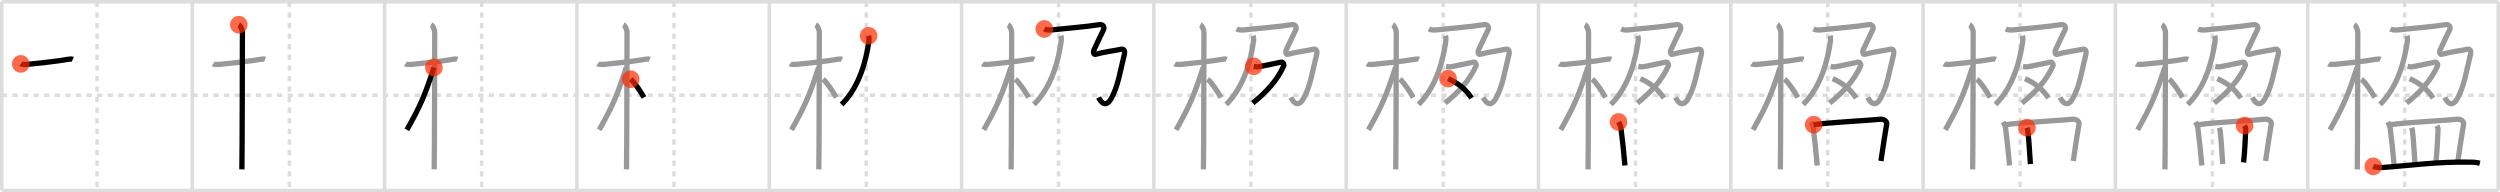 <svg width="1417px" height="109px" viewBox="0 0 1417 109" xmlns="http://www.w3.org/2000/svg" xmlns:xlink="http://www.w3.org/1999/xlink" xml:space="preserve" version="1.1"  baseProfile="full">
<line x1="1" y1="1" x2="1416" y2="1" style="stroke:#ddd;stroke-width:2" />
<line x1="1" y1="1" x2="1" y2="108" style="stroke:#ddd;stroke-width:2" />
<line x1="1" y1="108" x2="1416" y2="108" style="stroke:#ddd;stroke-width:2" />
<line x1="1416" y1="1" x2="1416" y2="108" style="stroke:#ddd;stroke-width:2" />
<line x1="109" y1="1" x2="109" y2="108" style="stroke:#ddd;stroke-width:2" />
<line x1="218" y1="1" x2="218" y2="108" style="stroke:#ddd;stroke-width:2" />
<line x1="327" y1="1" x2="327" y2="108" style="stroke:#ddd;stroke-width:2" />
<line x1="436" y1="1" x2="436" y2="108" style="stroke:#ddd;stroke-width:2" />
<line x1="545" y1="1" x2="545" y2="108" style="stroke:#ddd;stroke-width:2" />
<line x1="654" y1="1" x2="654" y2="108" style="stroke:#ddd;stroke-width:2" />
<line x1="763" y1="1" x2="763" y2="108" style="stroke:#ddd;stroke-width:2" />
<line x1="872" y1="1" x2="872" y2="108" style="stroke:#ddd;stroke-width:2" />
<line x1="981" y1="1" x2="981" y2="108" style="stroke:#ddd;stroke-width:2" />
<line x1="1090" y1="1" x2="1090" y2="108" style="stroke:#ddd;stroke-width:2" />
<line x1="1199" y1="1" x2="1199" y2="108" style="stroke:#ddd;stroke-width:2" />
<line x1="1308" y1="1" x2="1308" y2="108" style="stroke:#ddd;stroke-width:2" />
<line x1="1" y1="54" x2="1416" y2="54" style="stroke:#ddd;stroke-width:2;stroke-dasharray:3 3" />
<line x1="55" y1="1" x2="55" y2="108" style="stroke:#ddd;stroke-width:2;stroke-dasharray:3 3" />
<line x1="164" y1="1" x2="164" y2="108" style="stroke:#ddd;stroke-width:2;stroke-dasharray:3 3" />
<line x1="273" y1="1" x2="273" y2="108" style="stroke:#ddd;stroke-width:2;stroke-dasharray:3 3" />
<line x1="382" y1="1" x2="382" y2="108" style="stroke:#ddd;stroke-width:2;stroke-dasharray:3 3" />
<line x1="491" y1="1" x2="491" y2="108" style="stroke:#ddd;stroke-width:2;stroke-dasharray:3 3" />
<line x1="600" y1="1" x2="600" y2="108" style="stroke:#ddd;stroke-width:2;stroke-dasharray:3 3" />
<line x1="709" y1="1" x2="709" y2="108" style="stroke:#ddd;stroke-width:2;stroke-dasharray:3 3" />
<line x1="818" y1="1" x2="818" y2="108" style="stroke:#ddd;stroke-width:2;stroke-dasharray:3 3" />
<line x1="927" y1="1" x2="927" y2="108" style="stroke:#ddd;stroke-width:2;stroke-dasharray:3 3" />
<line x1="1036" y1="1" x2="1036" y2="108" style="stroke:#ddd;stroke-width:2;stroke-dasharray:3 3" />
<line x1="1145" y1="1" x2="1145" y2="108" style="stroke:#ddd;stroke-width:2;stroke-dasharray:3 3" />
<line x1="1254" y1="1" x2="1254" y2="108" style="stroke:#ddd;stroke-width:2;stroke-dasharray:3 3" />
<line x1="1363" y1="1" x2="1363" y2="108" style="stroke:#ddd;stroke-width:2;stroke-dasharray:3 3" />
<path d="M11.78,36.22c0.35,0.24,2.39,0.41,3.31,0.31c3.94-0.41,17.12-1.71,23.45-2.91c0.92-0.17,2.15-0.24,2.73,0" style="fill:none;stroke:black;stroke-width:3" />
<circle cx="11.78" cy="36.22" r="5" stroke-width="0" fill="#FF2A00" opacity="0.7" />
<path d="M120.78,36.22c0.35,0.24,2.39,0.41,3.31,0.31c3.94-0.41,17.12-1.71,23.45-2.91c0.92-0.17,2.15-0.24,2.73,0" style="fill:none;stroke:#999;stroke-width:3" />
<path d="M135.36,14c0.91,0.47,2.04,2.75,2.04,4.42c0,0.95-0.12,71.75-0.3,77.58" style="fill:none;stroke:black;stroke-width:3" />
<circle cx="135.36" cy="14.0" r="5" stroke-width="0" fill="#FF2A00" opacity="0.7" />
<path d="M229.78,36.22c0.35,0.24,2.39,0.41,3.31,0.31c3.94-0.41,17.12-1.71,23.45-2.91c0.92-0.17,2.15-0.24,2.73,0" style="fill:none;stroke:#999;stroke-width:3" />
<path d="M244.36,14c0.91,0.47,2.04,2.75,2.04,4.42c0,0.95-0.12,71.75-0.3,77.58" style="fill:none;stroke:#999;stroke-width:3" />
<path d="M245.94,38.28C241.0,53.65,238.25,60.14,230.61,73.59" style="fill:none;stroke:black;stroke-width:3" />
<circle cx="245.94" cy="38.28" r="5" stroke-width="0" fill="#FF2A00" opacity="0.7" />
<path d="M338.78,36.22c0.35,0.24,2.39,0.41,3.31,0.31c3.94-0.41,17.12-1.71,23.45-2.91c0.92-0.17,2.15-0.24,2.73,0" style="fill:none;stroke:#999;stroke-width:3" />
<path d="M353.36,14c0.91,0.47,2.04,2.75,2.04,4.42c0,0.95-0.12,71.75-0.3,77.58" style="fill:none;stroke:#999;stroke-width:3" />
<path d="M354.94,38.28C350.0,53.65,347.25,60.14,339.61,73.59" style="fill:none;stroke:#999;stroke-width:3" />
<path d="M357.47,44.9C359.63,46.57,363.18,52,365.0,55.25" style="fill:none;stroke:black;stroke-width:3" />
<circle cx="357.47" cy="44.9" r="5" stroke-width="0" fill="#FF2A00" opacity="0.7" />
<path d="M447.78,36.22c0.35,0.24,2.39,0.41,3.31,0.31c3.94-0.41,17.12-1.71,23.45-2.91c0.92-0.17,2.15-0.24,2.73,0" style="fill:none;stroke:#999;stroke-width:3" />
<path d="M462.36,14c0.91,0.47,2.04,2.75,2.04,4.42c0,0.95-0.12,71.75-0.3,77.58" style="fill:none;stroke:#999;stroke-width:3" />
<path d="M463.94,38.28C459.0,53.65,456.25,60.14,448.61,73.59" style="fill:none;stroke:#999;stroke-width:3" />
<path d="M466.47,44.9C468.63,46.57,472.18,52,474.0,55.25" style="fill:none;stroke:#999;stroke-width:3" />
<path d="M492.31,20.26c0.26,0.81,0.33,2.09,0.13,3.41C491.0,33.47,487.55,48.71,477.02,59.24" style="fill:none;stroke:black;stroke-width:3" />
<circle cx="492.31" cy="20.26" r="5" stroke-width="0" fill="#FF2A00" opacity="0.7" />
<path d="M556.78,36.22c0.35,0.24,2.39,0.41,3.31,0.31c3.94-0.41,17.12-1.71,23.45-2.91c0.92-0.17,2.15-0.24,2.73,0" style="fill:none;stroke:#999;stroke-width:3" />
<path d="M571.36,14c0.91,0.47,2.04,2.75,2.04,4.42c0,0.95-0.12,71.75-0.3,77.58" style="fill:none;stroke:#999;stroke-width:3" />
<path d="M572.94,38.28C568.0,53.65,565.25,60.14,557.61,73.59" style="fill:none;stroke:#999;stroke-width:3" />
<path d="M575.47,44.9C577.63,46.57,581.18,52,583.0,55.25" style="fill:none;stroke:#999;stroke-width:3" />
<path d="M601.31,20.26c0.26,0.81,0.33,2.09,0.13,3.41C600.0,33.47,596.55,48.71,586.02,59.24" style="fill:none;stroke:#999;stroke-width:3" />
<path d="M591.89,16.41c1.12,0.57,2.73,0.7,3.85,0.57c8.66-0.96,18.99-1.66,27.33-3c2.09-0.34,3.13,1.33,2.41,2.87c-2.25,4.78-3.27,6.65-5.51,11.62c-0.44,0.98-0.16,2.69,1.12,2.3c3.69-1.15,10.93-2.1,14.46-2.87c1.92-0.42,2.06,1.71,1.76,2.87C634.9,40.15,633.84,48.84,629.73,56c-3.01,5.26-5.77,1.91-7.06-0.77" style="fill:none;stroke:black;stroke-width:3" />
<circle cx="591.89" cy="16.41" r="5" stroke-width="0" fill="#FF2A00" opacity="0.7" />
<path d="M665.78,36.22c0.35,0.24,2.39,0.41,3.31,0.31c3.94-0.41,17.12-1.71,23.45-2.91c0.92-0.17,2.15-0.24,2.73,0" style="fill:none;stroke:#999;stroke-width:3" />
<path d="M680.36,14c0.91,0.47,2.04,2.75,2.04,4.42c0,0.95-0.12,71.75-0.3,77.58" style="fill:none;stroke:#999;stroke-width:3" />
<path d="M681.94,38.28C677.0,53.65,674.25,60.14,666.61,73.59" style="fill:none;stroke:#999;stroke-width:3" />
<path d="M684.47,44.9C686.63,46.57,690.18,52,692.0,55.25" style="fill:none;stroke:#999;stroke-width:3" />
<path d="M710.31,20.26c0.26,0.81,0.33,2.09,0.13,3.41C709.0,33.47,705.55,48.71,695.02,59.24" style="fill:none;stroke:#999;stroke-width:3" />
<path d="M700.89,16.41c1.12,0.57,2.73,0.7,3.85,0.57c8.66-0.96,18.99-1.66,27.33-3c2.09-0.34,3.13,1.33,2.41,2.87c-2.25,4.78-3.27,6.65-5.51,11.62c-0.44,0.98-0.16,2.69,1.12,2.3c3.69-1.15,10.93-2.1,14.46-2.87c1.92-0.42,2.06,1.71,1.76,2.87C743.9,40.15,742.84,48.84,738.73,56c-3.01,5.26-5.77,1.91-7.06-0.77" style="fill:none;stroke:#999;stroke-width:3" />
<path d="M710.61,37.62c1.02,0.19,1.84,0.44,2.97,0.18c1.12-0.27,11.81-2.31,12.58-2.58c0.78-0.27,1.87,1.15,1.46,2.08C724.0,45.5,717.75,52.25,710.06,58.42" style="fill:none;stroke:black;stroke-width:3" />
<circle cx="710.61" cy="37.62" r="5" stroke-width="0" fill="#FF2A00" opacity="0.7" />
<path d="M774.78,36.22c0.35,0.24,2.39,0.41,3.31,0.31c3.94-0.41,17.12-1.71,23.45-2.91c0.92-0.17,2.15-0.24,2.73,0" style="fill:none;stroke:#999;stroke-width:3" />
<path d="M789.36,14c0.91,0.47,2.04,2.75,2.04,4.42c0,0.95-0.12,71.75-0.3,77.58" style="fill:none;stroke:#999;stroke-width:3" />
<path d="M790.94,38.28C786.0,53.65,783.25,60.14,775.61,73.59" style="fill:none;stroke:#999;stroke-width:3" />
<path d="M793.47,44.9C795.63,46.57,799.18,52,801.0,55.25" style="fill:none;stroke:#999;stroke-width:3" />
<path d="M819.31,20.26c0.26,0.81,0.33,2.09,0.13,3.41C818.0,33.47,814.55,48.71,804.02,59.24" style="fill:none;stroke:#999;stroke-width:3" />
<path d="M809.89,16.41c1.12,0.57,2.73,0.7,3.85,0.57c8.66-0.96,18.99-1.66,27.33-3c2.09-0.34,3.13,1.33,2.41,2.87c-2.25,4.78-3.27,6.65-5.51,11.62c-0.44,0.98-0.16,2.69,1.12,2.3c3.69-1.15,10.93-2.1,14.46-2.87c1.92-0.42,2.06,1.71,1.76,2.87C852.9,40.15,851.84,48.84,847.73,56c-3.01,5.26-5.77,1.91-7.06-0.77" style="fill:none;stroke:#999;stroke-width:3" />
<path d="M819.61,37.62c1.02,0.19,1.84,0.44,2.97,0.18c1.12-0.27,11.81-2.31,12.58-2.58c0.78-0.27,1.87,1.15,1.46,2.08C833.0,45.5,826.75,52.25,819.06,58.42" style="fill:none;stroke:#999;stroke-width:3" />
<path d="M820.76,44.56c5.79,2.66,9.96,5.86,13.32,11.04" style="fill:none;stroke:black;stroke-width:3" />
<circle cx="820.76" cy="44.56" r="5" stroke-width="0" fill="#FF2A00" opacity="0.7" />
<path d="M883.78,36.22c0.35,0.24,2.39,0.41,3.31,0.31c3.94-0.41,17.12-1.71,23.45-2.91c0.92-0.17,2.15-0.24,2.73,0" style="fill:none;stroke:#999;stroke-width:3" />
<path d="M898.36,14c0.91,0.47,2.04,2.75,2.04,4.42c0,0.95-0.12,71.75-0.3,77.58" style="fill:none;stroke:#999;stroke-width:3" />
<path d="M899.94,38.28C895.0,53.65,892.25,60.14,884.61,73.59" style="fill:none;stroke:#999;stroke-width:3" />
<path d="M902.47,44.9C904.63,46.57,908.18,52,910.0,55.25" style="fill:none;stroke:#999;stroke-width:3" />
<path d="M928.31,20.26c0.26,0.81,0.33,2.09,0.13,3.41C927.0,33.47,923.55,48.71,913.02,59.24" style="fill:none;stroke:#999;stroke-width:3" />
<path d="M918.89,16.41c1.12,0.57,2.73,0.7,3.85,0.57c8.66-0.96,18.99-1.66,27.33-3c2.09-0.34,3.13,1.33,2.41,2.87c-2.25,4.78-3.27,6.65-5.51,11.62c-0.44,0.98-0.16,2.69,1.12,2.3c3.69-1.15,10.93-2.1,14.46-2.87c1.92-0.42,2.06,1.71,1.76,2.87C961.9,40.15,960.84,48.84,956.73,56c-3.01,5.26-5.77,1.91-7.06-0.77" style="fill:none;stroke:#999;stroke-width:3" />
<path d="M928.61,37.62c1.02,0.19,1.84,0.44,2.97,0.18c1.12-0.27,11.81-2.31,12.58-2.58c0.78-0.27,1.87,1.15,1.46,2.08C942.0,45.5,935.75,52.25,928.06,58.42" style="fill:none;stroke:#999;stroke-width:3" />
<path d="M929.76,44.56c5.79,2.66,9.96,5.86,13.32,11.04" style="fill:none;stroke:#999;stroke-width:3" />
<path d="M917.39,69.13c0.52,0.97,1.19,2.17,1.3,2.99c0.87,6.51,1.73,15.01,2.33,21.68" style="fill:none;stroke:black;stroke-width:3" />
<circle cx="917.39" cy="69.13" r="5" stroke-width="0" fill="#FF2A00" opacity="0.7" />
<path d="M992.78,36.22c0.35,0.24,2.39,0.41,3.31,0.31c3.94-0.41,17.12-1.71,23.45-2.91c0.92-0.17,2.15-0.24,2.73,0" style="fill:none;stroke:#999;stroke-width:3" />
<path d="M1007.36,14c0.91,0.47,2.04,2.75,2.04,4.42c0,0.95-0.12,71.75-0.3,77.58" style="fill:none;stroke:#999;stroke-width:3" />
<path d="M1008.94,38.28C1004.0,53.65,1001.25,60.14,993.61,73.59" style="fill:none;stroke:#999;stroke-width:3" />
<path d="M1011.47,44.9C1013.63,46.57,1017.18,52,1019.0,55.25" style="fill:none;stroke:#999;stroke-width:3" />
<path d="M1037.31,20.26c0.26,0.81,0.33,2.09,0.13,3.41C1036.0,33.47,1032.55,48.71,1022.02,59.24" style="fill:none;stroke:#999;stroke-width:3" />
<path d="M1027.89,16.41c1.12,0.57,2.73,0.7,3.85,0.57c8.66-0.96,18.99-1.66,27.33-3c2.09-0.34,3.13,1.33,2.41,2.87c-2.25,4.78-3.27,6.65-5.51,11.62c-0.44,0.98-0.16,2.69,1.12,2.3c3.69-1.15,10.93-2.1,14.46-2.87c1.92-0.42,2.06,1.71,1.76,2.87C1070.9,40.15,1069.84,48.84,1065.73,56c-3.01,5.26-5.77,1.91-7.06-0.77" style="fill:none;stroke:#999;stroke-width:3" />
<path d="M1037.61,37.62c1.02,0.19,1.84,0.44,2.97,0.18c1.12-0.27,11.81-2.31,12.58-2.58c0.78-0.27,1.87,1.15,1.46,2.08C1051.0,45.5,1044.75,52.25,1037.06,58.42" style="fill:none;stroke:#999;stroke-width:3" />
<path d="M1038.76,44.56c5.79,2.66,9.96,5.86,13.32,11.04" style="fill:none;stroke:#999;stroke-width:3" />
<path d="M1026.39,69.13c0.52,0.97,1.19,2.17,1.3,2.99c0.87,6.51,1.73,15.01,2.33,21.68" style="fill:none;stroke:#999;stroke-width:3" />
<path d="M1027.99,70.67c9.15-1.33,34.12-2.58,37.96-3.11c2.3-0.07,3.63,1.57,3.44,2.64c-0.79,4.4-2.47,15.63-3.27,21.05" style="fill:none;stroke:black;stroke-width:3" />
<circle cx="1027.99" cy="70.67" r="5" stroke-width="0" fill="#FF2A00" opacity="0.7" />
<path d="M1101.78,36.22c0.35,0.24,2.39,0.41,3.31,0.31c3.94-0.41,17.12-1.71,23.45-2.91c0.92-0.17,2.15-0.24,2.73,0" style="fill:none;stroke:#999;stroke-width:3" />
<path d="M1116.36,14c0.91,0.47,2.04,2.75,2.04,4.42c0,0.95-0.12,71.75-0.3,77.58" style="fill:none;stroke:#999;stroke-width:3" />
<path d="M1117.94,38.28C1113.0,53.65,1110.25,60.14,1102.61,73.59" style="fill:none;stroke:#999;stroke-width:3" />
<path d="M1120.47,44.9C1122.63,46.57,1126.18,52,1128.0,55.25" style="fill:none;stroke:#999;stroke-width:3" />
<path d="M1146.31,20.26c0.26,0.81,0.33,2.09,0.13,3.41C1145.0,33.47,1141.55,48.71,1131.02,59.24" style="fill:none;stroke:#999;stroke-width:3" />
<path d="M1136.89,16.41c1.12,0.57,2.73,0.7,3.85,0.57c8.66-0.96,18.99-1.66,27.33-3c2.09-0.34,3.13,1.33,2.41,2.87c-2.25,4.78-3.27,6.65-5.51,11.62c-0.44,0.98-0.16,2.69,1.12,2.3c3.69-1.15,10.93-2.1,14.46-2.87c1.92-0.42,2.06,1.71,1.76,2.87C1179.9,40.15,1178.84,48.84,1174.73,56c-3.01,5.26-5.77,1.91-7.06-0.77" style="fill:none;stroke:#999;stroke-width:3" />
<path d="M1146.61,37.62c1.02,0.19,1.84,0.44,2.97,0.18c1.12-0.27,11.81-2.31,12.58-2.58c0.78-0.27,1.87,1.15,1.46,2.08C1160.0,45.5,1153.75,52.25,1146.06,58.42" style="fill:none;stroke:#999;stroke-width:3" />
<path d="M1147.76,44.56c5.79,2.66,9.96,5.86,13.32,11.04" style="fill:none;stroke:#999;stroke-width:3" />
<path d="M1135.39,69.13c0.52,0.97,1.19,2.17,1.3,2.99c0.87,6.51,1.73,15.01,2.33,21.68" style="fill:none;stroke:#999;stroke-width:3" />
<path d="M1136.99,70.67c9.15-1.33,34.12-2.58,37.96-3.11c2.3-0.07,3.63,1.57,3.44,2.64c-0.79,4.4-2.47,15.63-3.27,21.05" style="fill:none;stroke:#999;stroke-width:3" />
<path d="M1148.87,72.38c0.21,0.62,0.43,1.14,0.53,1.91c0.73,6.04,0.91,12.27,1.43,18.69" style="fill:none;stroke:black;stroke-width:3" />
<circle cx="1148.87" cy="72.38" r="5" stroke-width="0" fill="#FF2A00" opacity="0.7" />
<path d="M1210.78,36.22c0.35,0.24,2.39,0.41,3.31,0.31c3.94-0.41,17.12-1.71,23.45-2.91c0.92-0.17,2.15-0.24,2.73,0" style="fill:none;stroke:#999;stroke-width:3" />
<path d="M1225.36,14c0.91,0.47,2.04,2.75,2.04,4.42c0,0.95-0.12,71.75-0.3,77.58" style="fill:none;stroke:#999;stroke-width:3" />
<path d="M1226.94,38.28C1222.0,53.65,1219.25,60.14,1211.61,73.59" style="fill:none;stroke:#999;stroke-width:3" />
<path d="M1229.47,44.9C1231.63,46.57,1235.18,52,1237.0,55.25" style="fill:none;stroke:#999;stroke-width:3" />
<path d="M1255.31,20.26c0.26,0.81,0.33,2.09,0.13,3.41C1254.0,33.47,1250.55,48.71,1240.02,59.24" style="fill:none;stroke:#999;stroke-width:3" />
<path d="M1245.89,16.41c1.12,0.57,2.73,0.7,3.85,0.57c8.66-0.96,18.99-1.66,27.33-3c2.09-0.34,3.13,1.33,2.41,2.87c-2.25,4.78-3.27,6.65-5.51,11.62c-0.44,0.98-0.16,2.69,1.12,2.3c3.69-1.15,10.93-2.1,14.46-2.87c1.92-0.42,2.06,1.71,1.76,2.87C1288.9,40.15,1287.84,48.84,1283.73,56c-3.01,5.26-5.77,1.91-7.06-0.77" style="fill:none;stroke:#999;stroke-width:3" />
<path d="M1255.61,37.62c1.02,0.19,1.84,0.44,2.97,0.18c1.12-0.27,11.81-2.31,12.58-2.58c0.78-0.27,1.87,1.15,1.46,2.08C1269.0,45.5,1262.75,52.25,1255.06,58.42" style="fill:none;stroke:#999;stroke-width:3" />
<path d="M1256.76,44.56c5.79,2.66,9.96,5.86,13.32,11.04" style="fill:none;stroke:#999;stroke-width:3" />
<path d="M1244.39,69.13c0.52,0.97,1.19,2.17,1.3,2.99c0.87,6.51,1.73,15.01,2.33,21.68" style="fill:none;stroke:#999;stroke-width:3" />
<path d="M1245.99,70.67c9.15-1.33,34.12-2.58,37.96-3.11c2.3-0.07,3.63,1.57,3.44,2.64c-0.79,4.4-2.47,15.63-3.27,21.05" style="fill:none;stroke:#999;stroke-width:3" />
<path d="M1257.87,72.38c0.21,0.62,0.43,1.14,0.53,1.91c0.73,6.04,0.91,12.27,1.43,18.69" style="fill:none;stroke:#999;stroke-width:3" />
<path d="M1272.25,71.19c0.34,0.62,0.69,1.51,0.64,2.32c-0.32,5.16-0.45,11.77-1.23,18.55" style="fill:none;stroke:black;stroke-width:3" />
<circle cx="1272.25" cy="71.19" r="5" stroke-width="0" fill="#FF2A00" opacity="0.7" />
<path d="M1319.78,36.22c0.35,0.24,2.39,0.41,3.31,0.31c3.94-0.41,17.12-1.71,23.45-2.91c0.92-0.17,2.15-0.24,2.73,0" style="fill:none;stroke:#999;stroke-width:3" />
<path d="M1334.36,14c0.91,0.47,2.04,2.75,2.04,4.42c0,0.95-0.12,71.75-0.3,77.58" style="fill:none;stroke:#999;stroke-width:3" />
<path d="M1335.94,38.28C1331.0,53.65,1328.25,60.14,1320.61,73.59" style="fill:none;stroke:#999;stroke-width:3" />
<path d="M1338.47,44.9C1340.63,46.57,1344.18,52,1346.0,55.25" style="fill:none;stroke:#999;stroke-width:3" />
<path d="M1364.31,20.26c0.26,0.81,0.33,2.09,0.13,3.41C1363.0,33.47,1359.55,48.71,1349.02,59.24" style="fill:none;stroke:#999;stroke-width:3" />
<path d="M1354.89,16.41c1.12,0.57,2.73,0.7,3.85,0.57c8.66-0.96,18.99-1.66,27.33-3c2.09-0.34,3.13,1.33,2.41,2.87c-2.25,4.78-3.27,6.65-5.51,11.62c-0.44,0.98-0.16,2.69,1.12,2.3c3.69-1.15,10.93-2.1,14.46-2.87c1.92-0.42,2.06,1.71,1.76,2.87C1397.9,40.15,1396.84,48.84,1392.73,56c-3.01,5.26-5.77,1.91-7.06-0.77" style="fill:none;stroke:#999;stroke-width:3" />
<path d="M1364.61,37.62c1.02,0.19,1.84,0.44,2.97,0.18c1.12-0.27,11.81-2.31,12.58-2.58c0.78-0.27,1.87,1.15,1.46,2.08C1378.0,45.5,1371.75,52.25,1364.06,58.42" style="fill:none;stroke:#999;stroke-width:3" />
<path d="M1365.76,44.56c5.79,2.66,9.96,5.86,13.32,11.04" style="fill:none;stroke:#999;stroke-width:3" />
<path d="M1353.39,69.13c0.52,0.97,1.19,2.17,1.3,2.99c0.87,6.51,1.73,15.01,2.33,21.68" style="fill:none;stroke:#999;stroke-width:3" />
<path d="M1354.99,70.67c9.15-1.33,34.12-2.58,37.96-3.11c2.3-0.07,3.63,1.57,3.44,2.64c-0.79,4.4-2.47,15.63-3.27,21.05" style="fill:none;stroke:#999;stroke-width:3" />
<path d="M1366.87,72.38c0.21,0.62,0.43,1.14,0.53,1.91c0.73,6.04,0.91,12.27,1.43,18.69" style="fill:none;stroke:#999;stroke-width:3" />
<path d="M1381.25,71.19c0.34,0.62,0.69,1.51,0.64,2.32c-0.32,5.16-0.45,11.77-1.23,18.55" style="fill:none;stroke:#999;stroke-width:3" />
<path d="M1345.17,94.29c1.45,0.62,4.11,0.72,5.56,0.62c15.08-1.03,30.32-3.36,49.78-3c2.42,0.04,3.86,0.29,5.07,0.6" style="fill:none;stroke:black;stroke-width:3" />
<circle cx="1345.17" cy="94.29" r="5" stroke-width="0" fill="#FF2A00" opacity="0.7" />
</svg>